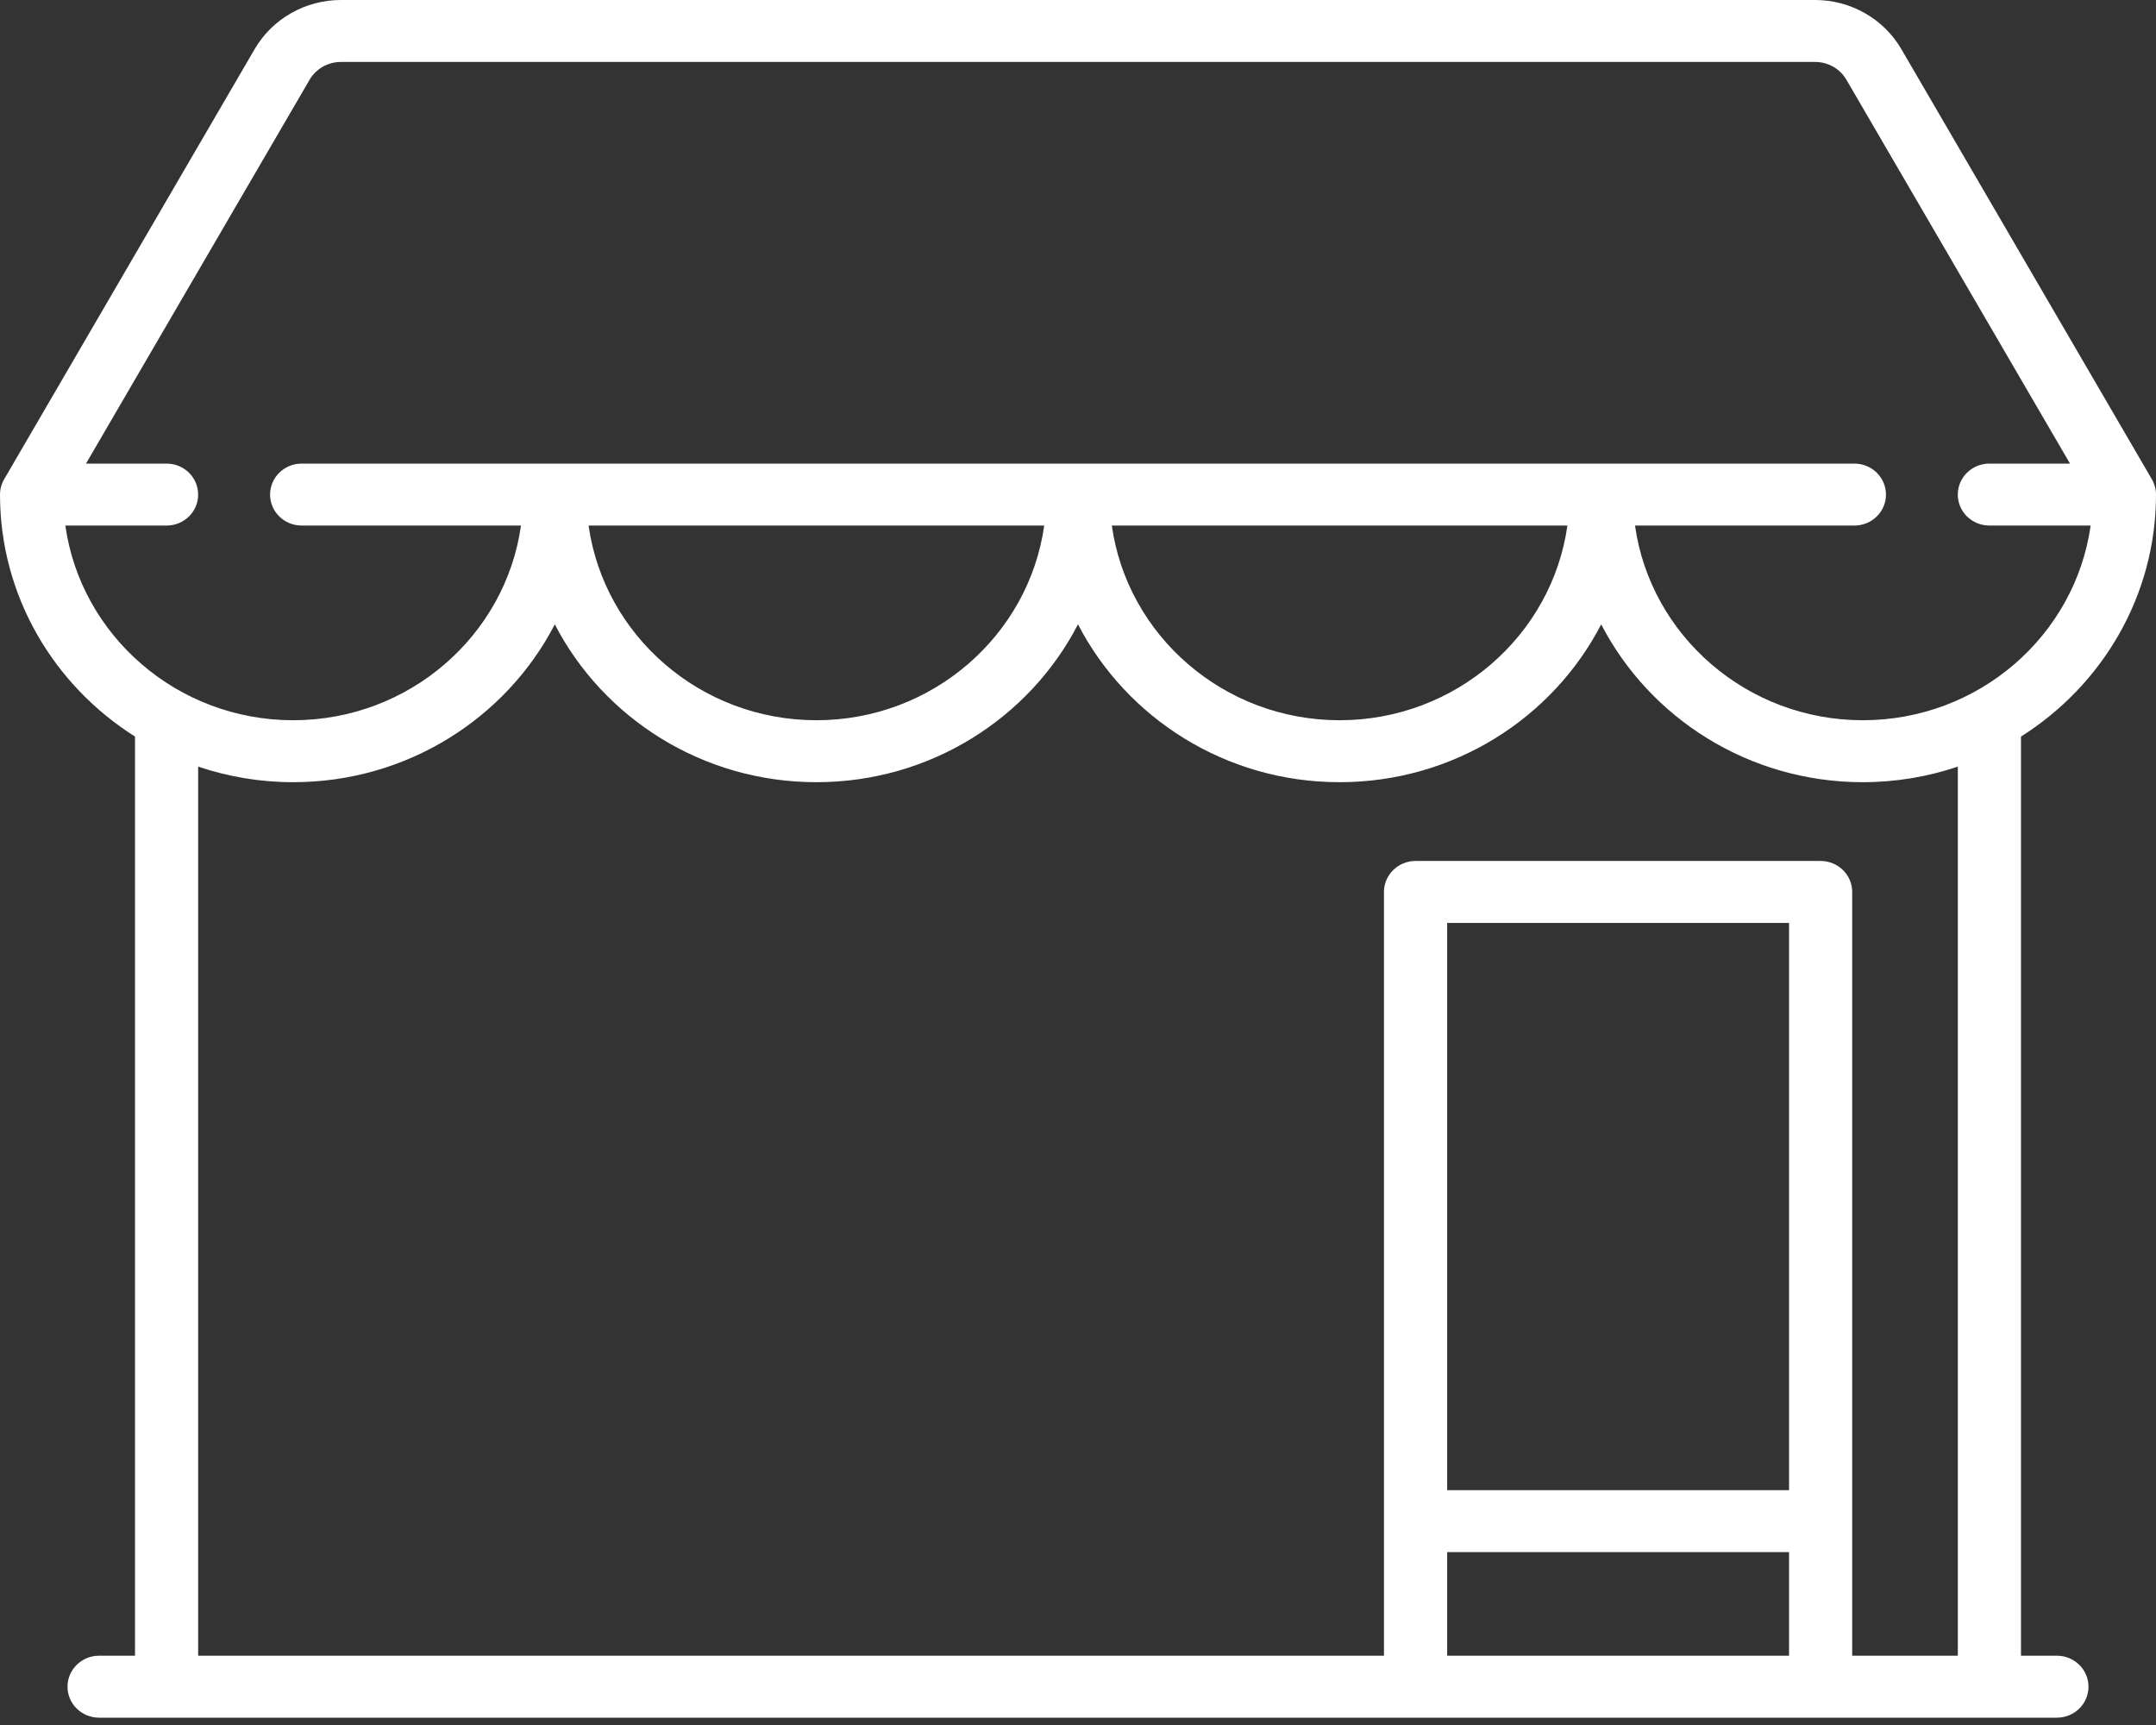 <?xml version="1.0" encoding="UTF-8"?>
<svg width="45px" height="36px" viewBox="0 0 45 36" version="1.1" xmlns="http://www.w3.org/2000/svg" xmlns:xlink="http://www.w3.org/1999/xlink">
    <rect x="0" y="0" width="45" height="36" fill="#333333" stroke="none"/>
    <!-- Generator: Sketch 51.3 (57544) - http://www.bohemiancoding.com/sketch -->
    <title>Fill 1</title>
    <desc>Created with Sketch.</desc>
    <defs></defs>
    <g id="Page-2" stroke="none" stroke-width="1" fill="none" fill-rule="evenodd">
        <g id="20.Contact-Us" transform="translate(-556, -1094)" fill="#FFFFFF">
            <g id="LH-làm-đai-lý" transform="translate(455, 1072)">
                <path d="M141.864,56.554 L139.659,56.554 L139.659,40.615 C139.659,40.258 139.364,39.968 139,39.968 L130.546,39.968 C130.181,39.968 129.886,40.258 129.886,40.615 L129.886,56.554 L105.136,56.554 L105.136,37.999 C105.759,38.209 106.425,38.324 107.119,38.324 C109.501,38.324 111.569,36.983 112.58,35.03 C113.59,36.983 115.658,38.324 118.04,38.324 C120.421,38.324 122.489,36.983 123.5,35.03 C124.511,36.983 126.579,38.324 128.96,38.324 C131.342,38.324 133.41,36.983 134.42,35.03 C135.431,36.983 137.499,38.324 139.881,38.324 C140.575,38.324 141.241,38.209 141.864,37.999 L141.864,56.554 Z M131.205,53.099 L138.341,53.099 L138.341,41.261 L131.205,41.261 L131.205,53.099 Z M131.205,56.554 L138.341,56.554 L138.341,54.392 L131.205,54.392 L131.205,56.554 Z M122.795,32.968 C122.472,35.26 120.463,37.031 118.04,37.031 C115.616,37.031 113.608,35.26 113.285,32.968 L122.795,32.968 Z M133.715,32.968 C133.392,35.26 131.384,37.031 128.96,37.031 C126.537,37.031 124.528,35.26 124.206,32.968 L133.715,32.968 Z M102.364,32.968 L104.477,32.968 C104.841,32.968 105.136,32.679 105.136,32.322 C105.136,31.965 104.841,31.675 104.477,31.675 L102.795,31.675 L107.462,23.664 C107.595,23.435 107.845,23.293 108.113,23.293 L138.887,23.293 C139.155,23.293 139.405,23.435 139.538,23.664 L144.205,31.675 L142.523,31.675 C142.158,31.675 141.863,31.965 141.863,32.322 C141.863,32.679 142.158,32.968 142.523,32.968 L144.636,32.968 C144.314,35.26 142.304,37.031 139.881,37.031 C137.457,37.031 135.448,35.26 135.126,32.968 L139.705,32.968 C140.069,32.968 140.364,32.679 140.364,32.322 C140.364,31.965 140.069,31.675 139.705,31.675 L107.296,31.675 C106.932,31.675 106.637,31.965 106.637,32.322 C106.637,32.679 106.932,32.968 107.296,32.968 L111.874,32.968 C111.552,35.26 109.543,37.031 107.119,37.031 C104.696,37.031 102.686,35.26 102.364,32.968 Z M143.932,56.554 L143.182,56.554 L143.182,37.372 C144.875,36.303 146,34.439 146,32.322 C146,32.209 145.97,32.099 145.913,32.001 L140.683,23.022 C140.315,22.392 139.627,22 138.887,22 L108.113,22 C107.373,22 106.685,22.392 106.317,23.022 L101.087,32.001 C101.03,32.099 101,32.209 101,32.322 C101,34.439 102.125,36.303 103.818,37.372 L103.818,56.554 L103.068,56.554 C102.704,56.554 102.409,56.844 102.409,57.201 C102.409,57.558 102.704,57.847 103.068,57.847 L143.932,57.847 C144.296,57.847 144.591,57.558 144.591,57.201 C144.591,56.844 144.296,56.554 143.932,56.554 Z" id="Fill-1"></path>
            </g>
        </g>
    </g>
</svg>